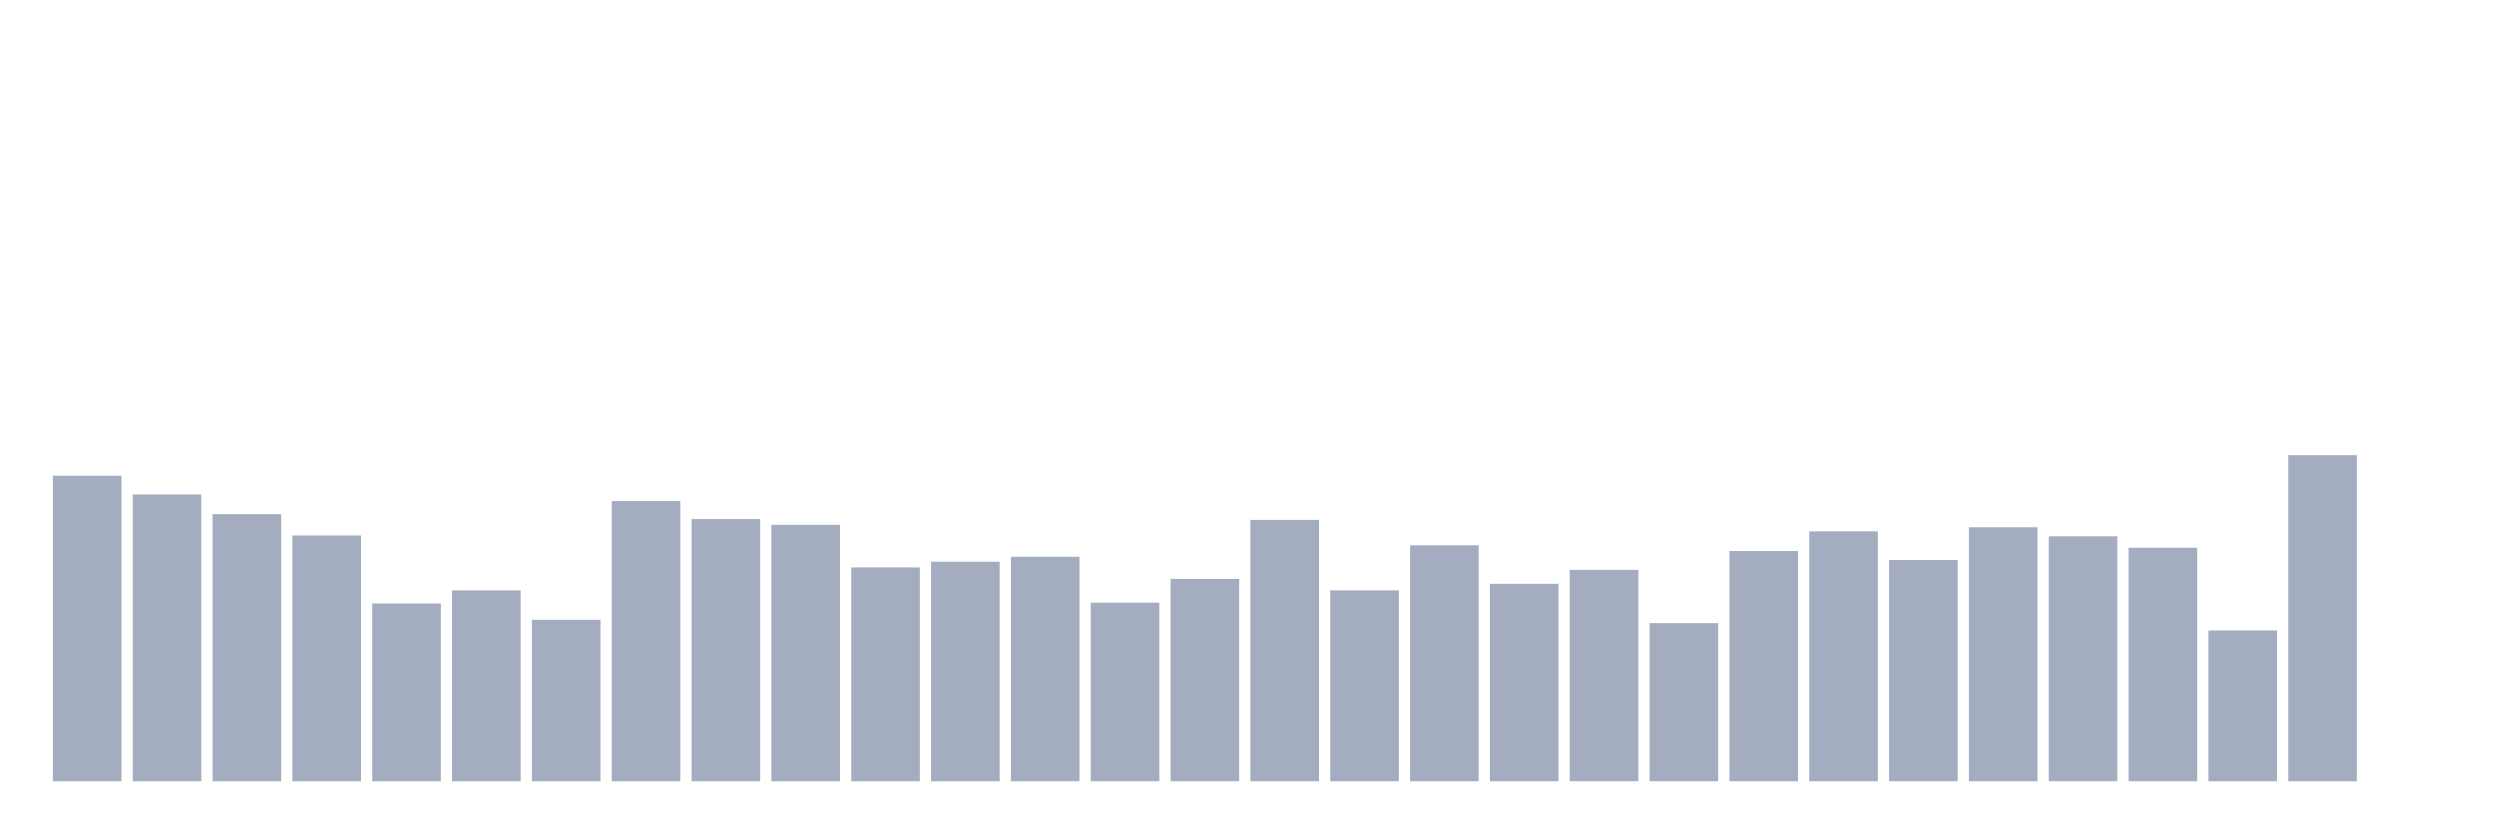 <svg xmlns="http://www.w3.org/2000/svg" viewBox="0 0 480 160"><g transform="translate(10,10)"><rect class="bar" x="0.153" width="13.175" y="81.326" height="58.674" fill="rgb(164,173,192)"></rect><rect class="bar" x="15.482" width="13.175" y="84.944" height="55.056" fill="rgb(164,173,192)"></rect><rect class="bar" x="30.81" width="13.175" y="88.719" height="51.281" fill="rgb(164,173,192)"></rect><rect class="bar" x="46.138" width="13.175" y="92.809" height="47.191" fill="rgb(164,173,192)"></rect><rect class="bar" x="61.466" width="13.175" y="105.865" height="34.135" fill="rgb(164,173,192)"></rect><rect class="bar" x="76.794" width="13.175" y="103.348" height="36.652" fill="rgb(164,173,192)"></rect><rect class="bar" x="92.123" width="13.175" y="109.011" height="30.989" fill="rgb(164,173,192)"></rect><rect class="bar" x="107.451" width="13.175" y="86.202" height="53.798" fill="rgb(164,173,192)"></rect><rect class="bar" x="122.779" width="13.175" y="89.663" height="50.337" fill="rgb(164,173,192)"></rect><rect class="bar" x="138.107" width="13.175" y="90.764" height="49.236" fill="rgb(164,173,192)"></rect><rect class="bar" x="153.436" width="13.175" y="98.944" height="41.056" fill="rgb(164,173,192)"></rect><rect class="bar" x="168.764" width="13.175" y="97.843" height="42.157" fill="rgb(164,173,192)"></rect><rect class="bar" x="184.092" width="13.175" y="96.899" height="43.101" fill="rgb(164,173,192)"></rect><rect class="bar" x="199.42" width="13.175" y="105.708" height="34.292" fill="rgb(164,173,192)"></rect><rect class="bar" x="214.748" width="13.175" y="101.146" height="38.854" fill="rgb(164,173,192)"></rect><rect class="bar" x="230.077" width="13.175" y="89.82" height="50.18" fill="rgb(164,173,192)"></rect><rect class="bar" x="245.405" width="13.175" y="103.348" height="36.652" fill="rgb(164,173,192)"></rect><rect class="bar" x="260.733" width="13.175" y="94.697" height="45.303" fill="rgb(164,173,192)"></rect><rect class="bar" x="276.061" width="13.175" y="102.09" height="37.91" fill="rgb(164,173,192)"></rect><rect class="bar" x="291.39" width="13.175" y="99.416" height="40.584" fill="rgb(164,173,192)"></rect><rect class="bar" x="306.718" width="13.175" y="109.64" height="30.36" fill="rgb(164,173,192)"></rect><rect class="bar" x="322.046" width="13.175" y="95.798" height="44.202" fill="rgb(164,173,192)"></rect><rect class="bar" x="337.374" width="13.175" y="92.022" height="47.978" fill="rgb(164,173,192)"></rect><rect class="bar" x="352.702" width="13.175" y="97.528" height="42.472" fill="rgb(164,173,192)"></rect><rect class="bar" x="368.031" width="13.175" y="91.236" height="48.764" fill="rgb(164,173,192)"></rect><rect class="bar" x="383.359" width="13.175" y="92.966" height="47.034" fill="rgb(164,173,192)"></rect><rect class="bar" x="398.687" width="13.175" y="95.169" height="44.831" fill="rgb(164,173,192)"></rect><rect class="bar" x="414.015" width="13.175" y="111.056" height="28.944" fill="rgb(164,173,192)"></rect><rect class="bar" x="429.344" width="13.175" y="77.393" height="62.607" fill="rgb(164,173,192)"></rect><rect class="bar" x="444.672" width="13.175" y="140" height="0" fill="rgb(164,173,192)"></rect></g></svg>